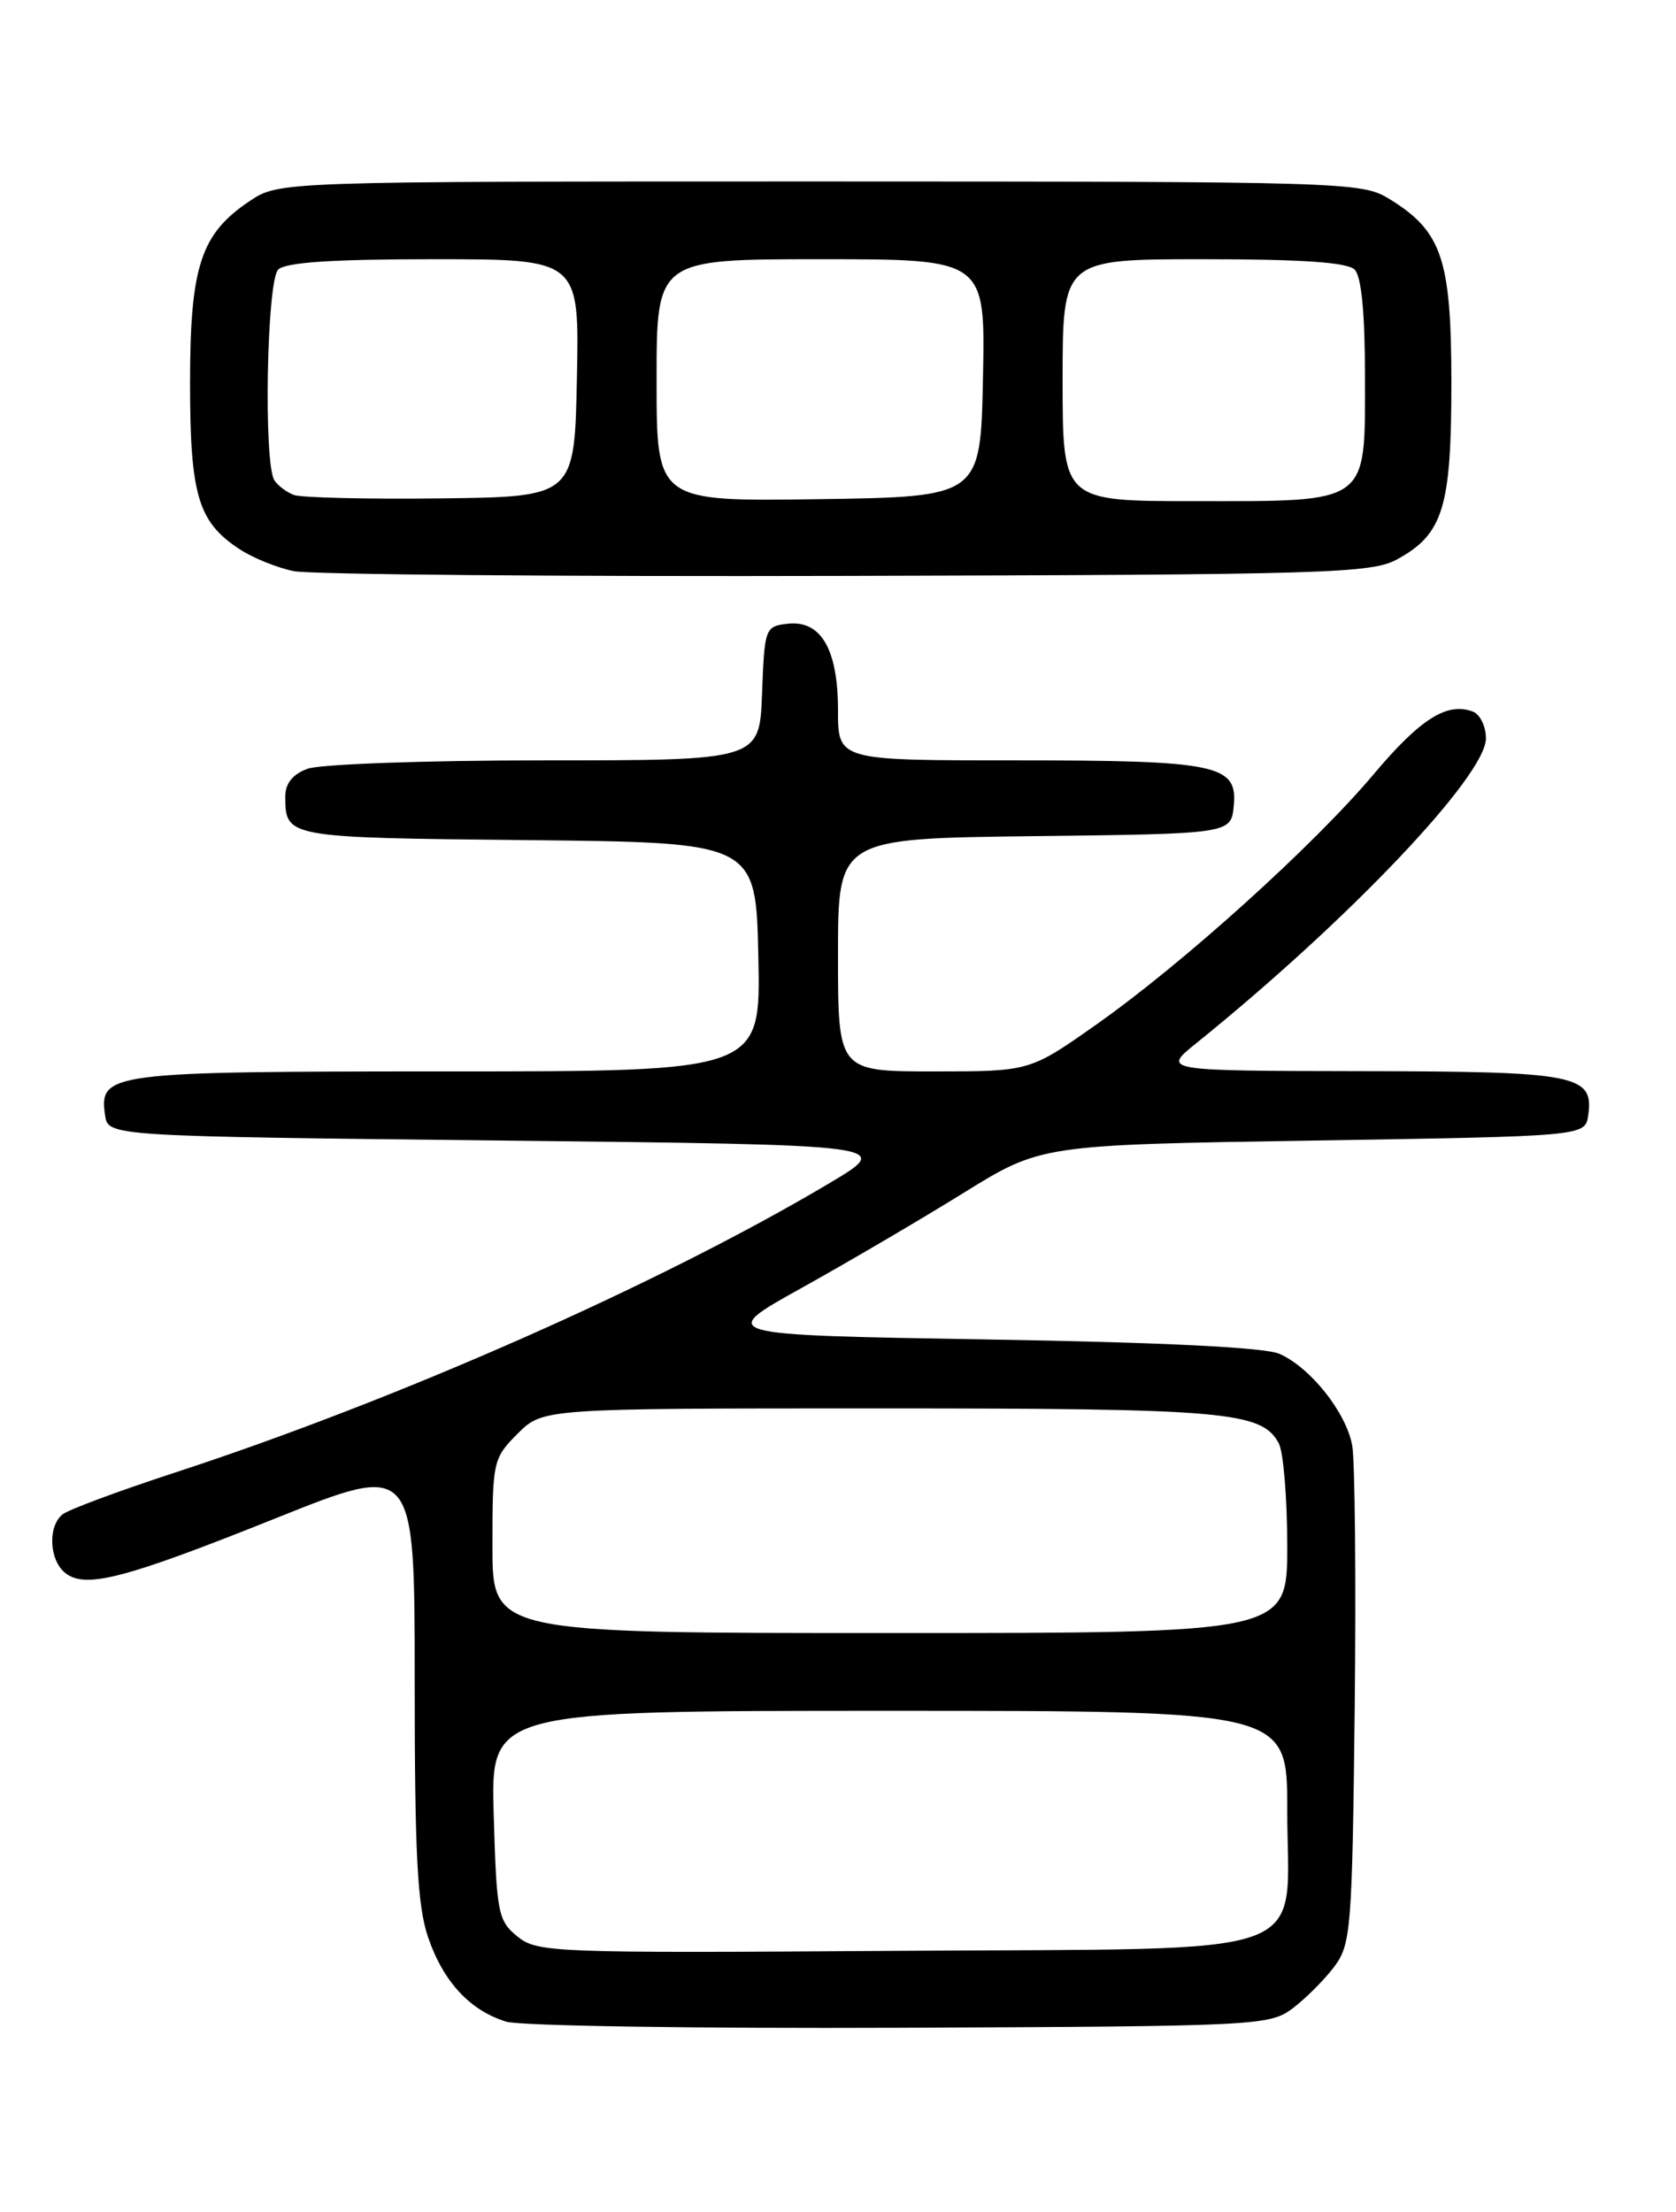 <?xml version="1.0" encoding="UTF-8" standalone="no"?>
<!DOCTYPE svg PUBLIC "-//W3C//DTD SVG 1.1//EN" "http://www.w3.org/Graphics/SVG/1.1/DTD/svg11.dtd" >
<svg xmlns="http://www.w3.org/2000/svg" xmlns:xlink="http://www.w3.org/1999/xlink" version="1.1" viewBox="0 0 194 256">
 <g >
 <path fill="currentColor"
d=" M 149.62 232.44 C 151.13 231.30 153.30 229.13 154.44 227.62 C 156.38 225.01 156.52 223.31 156.81 197.68 C 156.97 182.73 156.84 169.05 156.52 167.28 C 155.81 163.45 151.70 158.28 148.09 156.68 C 146.41 155.94 134.51 155.35 114.25 155.02 C 83.00 154.50 83.00 154.50 92.75 149.08 C 98.11 146.10 106.55 141.15 111.50 138.08 C 120.50 132.50 120.50 132.50 152.00 132.00 C 183.50 131.50 183.50 131.50 183.84 129.06 C 184.50 124.39 182.50 124.00 157.56 123.97 C 134.50 123.93 134.50 123.93 138.49 120.72 C 156.09 106.52 172.00 89.78 172.00 85.46 C 172.00 84.07 171.32 82.68 170.50 82.36 C 167.52 81.22 164.41 83.18 159.00 89.61 C 152.05 97.86 136.95 111.49 126.92 118.56 C 119.20 124.00 119.20 124.00 108.10 124.00 C 97.00 124.00 97.00 124.00 97.00 110.52 C 97.00 97.04 97.00 97.04 119.75 96.77 C 142.50 96.50 142.50 96.50 142.81 93.25 C 143.27 88.49 140.92 88.00 117.43 88.00 C 97.00 88.00 97.00 88.00 97.00 82.22 C 97.00 75.13 95.03 71.74 91.15 72.19 C 88.57 72.49 88.49 72.69 88.21 80.25 C 87.92 88.00 87.92 88.00 63.02 88.00 C 49.27 88.00 36.98 88.44 35.57 88.98 C 33.84 89.63 33.01 90.70 33.02 92.23 C 33.05 96.94 33.13 96.95 61.05 97.23 C 87.50 97.50 87.50 97.50 87.78 110.75 C 88.06 124.00 88.06 124.00 51.72 124.00 C 12.57 124.00 11.46 124.14 12.16 129.06 C 12.50 131.50 12.50 131.50 57.98 132.00 C 103.46 132.50 103.46 132.50 95.98 136.95 C 76.39 148.59 45.99 162.03 20.00 170.51 C 13.68 172.58 7.94 174.71 7.25 175.26 C 5.53 176.62 5.68 180.49 7.51 182.01 C 9.82 183.92 14.32 182.76 31.93 175.71 C 48.00 169.27 48.00 169.27 48.00 194.46 C 48.00 214.59 48.31 220.56 49.55 224.20 C 51.31 229.36 54.41 232.70 58.62 233.98 C 60.20 234.46 80.71 234.78 104.18 234.68 C 145.58 234.51 146.94 234.44 149.62 232.44 Z  M 161.73 64.73 C 167.05 61.82 168.00 58.74 168.00 44.30 C 167.99 29.93 166.91 26.75 160.76 22.99 C 157.60 21.07 155.60 21.01 94.90 21.00 C 32.30 21.00 32.30 21.00 28.90 23.27 C 23.24 27.05 22.00 30.82 22.00 44.30 C 22.00 57.29 22.92 60.40 27.70 63.54 C 29.24 64.56 32.08 65.71 34.00 66.10 C 35.92 66.49 64.72 66.74 98.00 66.65 C 153.78 66.51 158.75 66.36 161.73 64.73 Z  M 59.90 224.12 C 57.65 222.30 57.48 221.43 57.15 210.09 C 56.79 198.00 56.79 198.00 102.89 198.00 C 149.00 198.00 149.00 198.00 149.00 209.39 C 149.00 227.06 153.46 225.44 103.74 225.78 C 63.98 226.05 62.20 225.98 59.90 224.12 Z  M 57.00 178.92 C 57.00 169.12 57.08 168.77 59.92 165.92 C 62.85 163.00 62.85 163.00 101.77 163.00 C 141.89 163.00 146.05 163.36 148.02 167.04 C 148.56 168.05 149.00 173.40 149.00 178.93 C 149.00 189.00 149.00 189.00 103.00 189.00 C 57.00 189.00 57.00 189.00 57.00 178.92 Z  M 34.00 57.28 C 33.17 56.96 32.17 56.21 31.77 55.60 C 30.49 53.70 30.87 32.53 32.20 31.20 C 33.04 30.36 38.47 30.00 50.23 30.00 C 67.06 30.00 67.06 30.00 66.78 43.75 C 66.50 57.50 66.50 57.50 51.00 57.68 C 42.47 57.78 34.83 57.60 34.00 57.28 Z  M 76.00 44.02 C 76.00 30.00 76.00 30.00 95.03 30.00 C 114.06 30.00 114.06 30.00 113.78 43.75 C 113.50 57.50 113.50 57.50 94.75 57.77 C 76.00 58.04 76.00 58.04 76.00 44.02 Z  M 123.00 44.00 C 123.00 30.00 123.00 30.00 139.30 30.00 C 150.64 30.00 155.96 30.36 156.80 31.20 C 157.59 31.99 158.00 36.23 158.00 43.64 C 158.00 58.46 158.64 58.00 138.28 58.00 C 123.00 58.00 123.00 58.00 123.00 44.00 Z "/>
</g>
</svg>